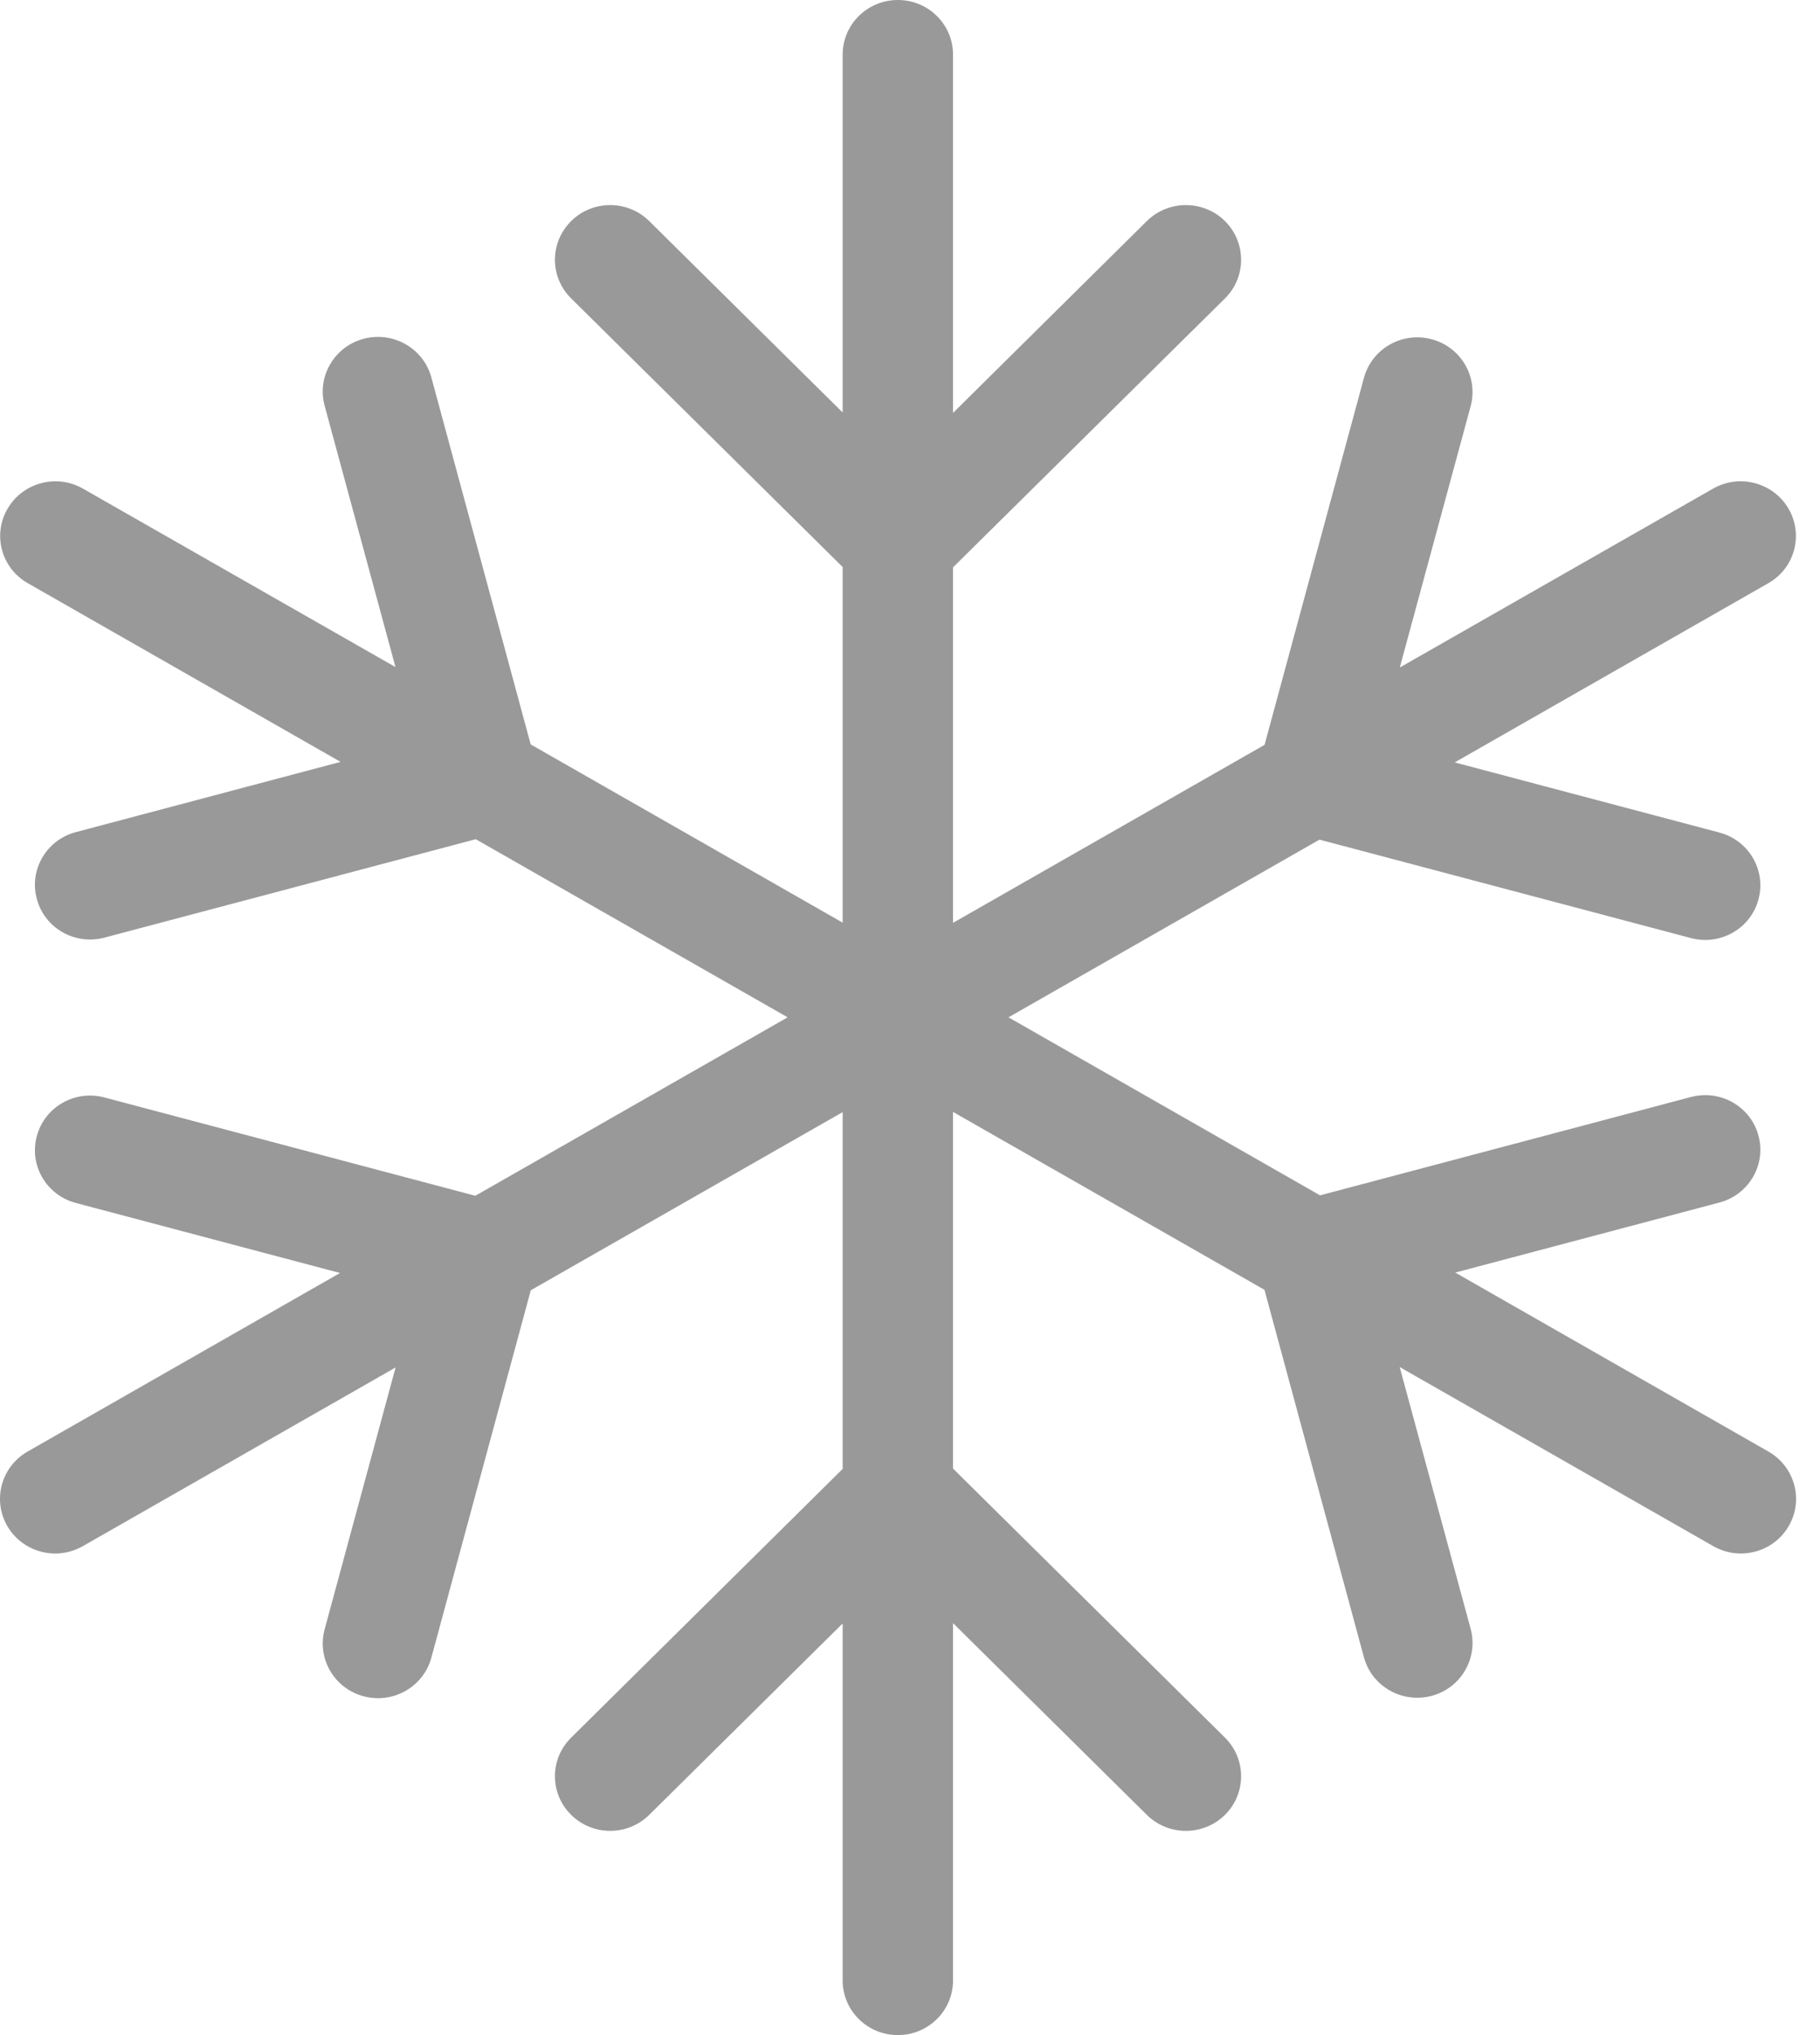 <svg width="17" height="19" viewBox="0 0 17 19" fill="none" xmlns="http://www.w3.org/2000/svg">
<path d="M8.387 0C8.671 0 8.902 0.228 8.902 0.51V3.855L10.712 2.064C10.914 1.865 11.24 1.865 11.442 2.064C11.643 2.264 11.643 2.587 11.442 2.786L8.902 5.297V8.616L11.812 6.954L12.74 3.528C12.814 3.255 13.097 3.094 13.372 3.167C13.647 3.24 13.81 3.519 13.737 3.792L13.075 6.232L16.001 4.562C16.248 4.421 16.563 4.505 16.706 4.749C16.848 4.993 16.764 5.305 16.517 5.445L13.588 7.118L16.061 7.773C16.336 7.846 16.499 8.126 16.425 8.398C16.352 8.67 16.069 8.831 15.794 8.758L12.325 7.839L9.42 9.498L12.33 11.16L15.794 10.242C16.069 10.169 16.352 10.33 16.425 10.602C16.499 10.874 16.336 11.154 16.061 11.227L13.593 11.881L16.518 13.552C16.765 13.693 16.85 14.005 16.707 14.249C16.565 14.493 16.249 14.576 16.003 14.435L13.074 12.763L13.737 15.208C13.81 15.481 13.647 15.76 13.372 15.833C13.097 15.906 12.814 15.745 12.74 15.473L11.811 12.042L8.902 10.381V13.711L11.442 16.223C11.643 16.422 11.643 16.745 11.442 16.944C11.24 17.143 10.914 17.143 10.712 16.944L8.902 15.154V18.49C8.902 18.772 8.671 19 8.387 19C8.102 19 7.871 18.772 7.871 18.49V15.157L6.064 16.944C5.863 17.143 5.536 17.143 5.335 16.944C5.133 16.745 5.133 16.422 5.335 16.223L7.871 13.714V10.383L4.958 12.046L4.029 15.477C3.955 15.749 3.672 15.91 3.397 15.837C3.122 15.764 2.959 15.485 3.032 15.213L3.695 12.767L0.774 14.435C0.527 14.576 0.212 14.493 0.069 14.249C-0.073 14.005 0.011 13.693 0.258 13.552L3.176 11.885L0.708 11.231C0.433 11.158 0.27 10.879 0.344 10.607C0.417 10.334 0.7 10.173 0.975 10.246L4.44 11.164L7.357 9.498L4.444 7.835L0.975 8.754C0.7 8.827 0.417 8.666 0.344 8.393C0.27 8.121 0.433 7.842 0.708 7.769L3.181 7.113L0.26 5.445C0.013 5.305 -0.072 4.993 0.071 4.749C0.213 4.505 0.529 4.421 0.775 4.562L3.694 6.228L3.032 3.787C2.959 3.515 3.122 3.236 3.397 3.163C3.672 3.09 3.955 3.251 4.029 3.523L4.957 6.95L7.871 8.614V5.294L5.335 2.786C5.133 2.587 5.133 2.264 5.335 2.064C5.536 1.865 5.863 1.865 6.064 2.064L7.871 3.851V0.51C7.871 0.228 8.102 0 8.387 0Z" fill="black" fill-opacity="0.4"/>
</svg>
